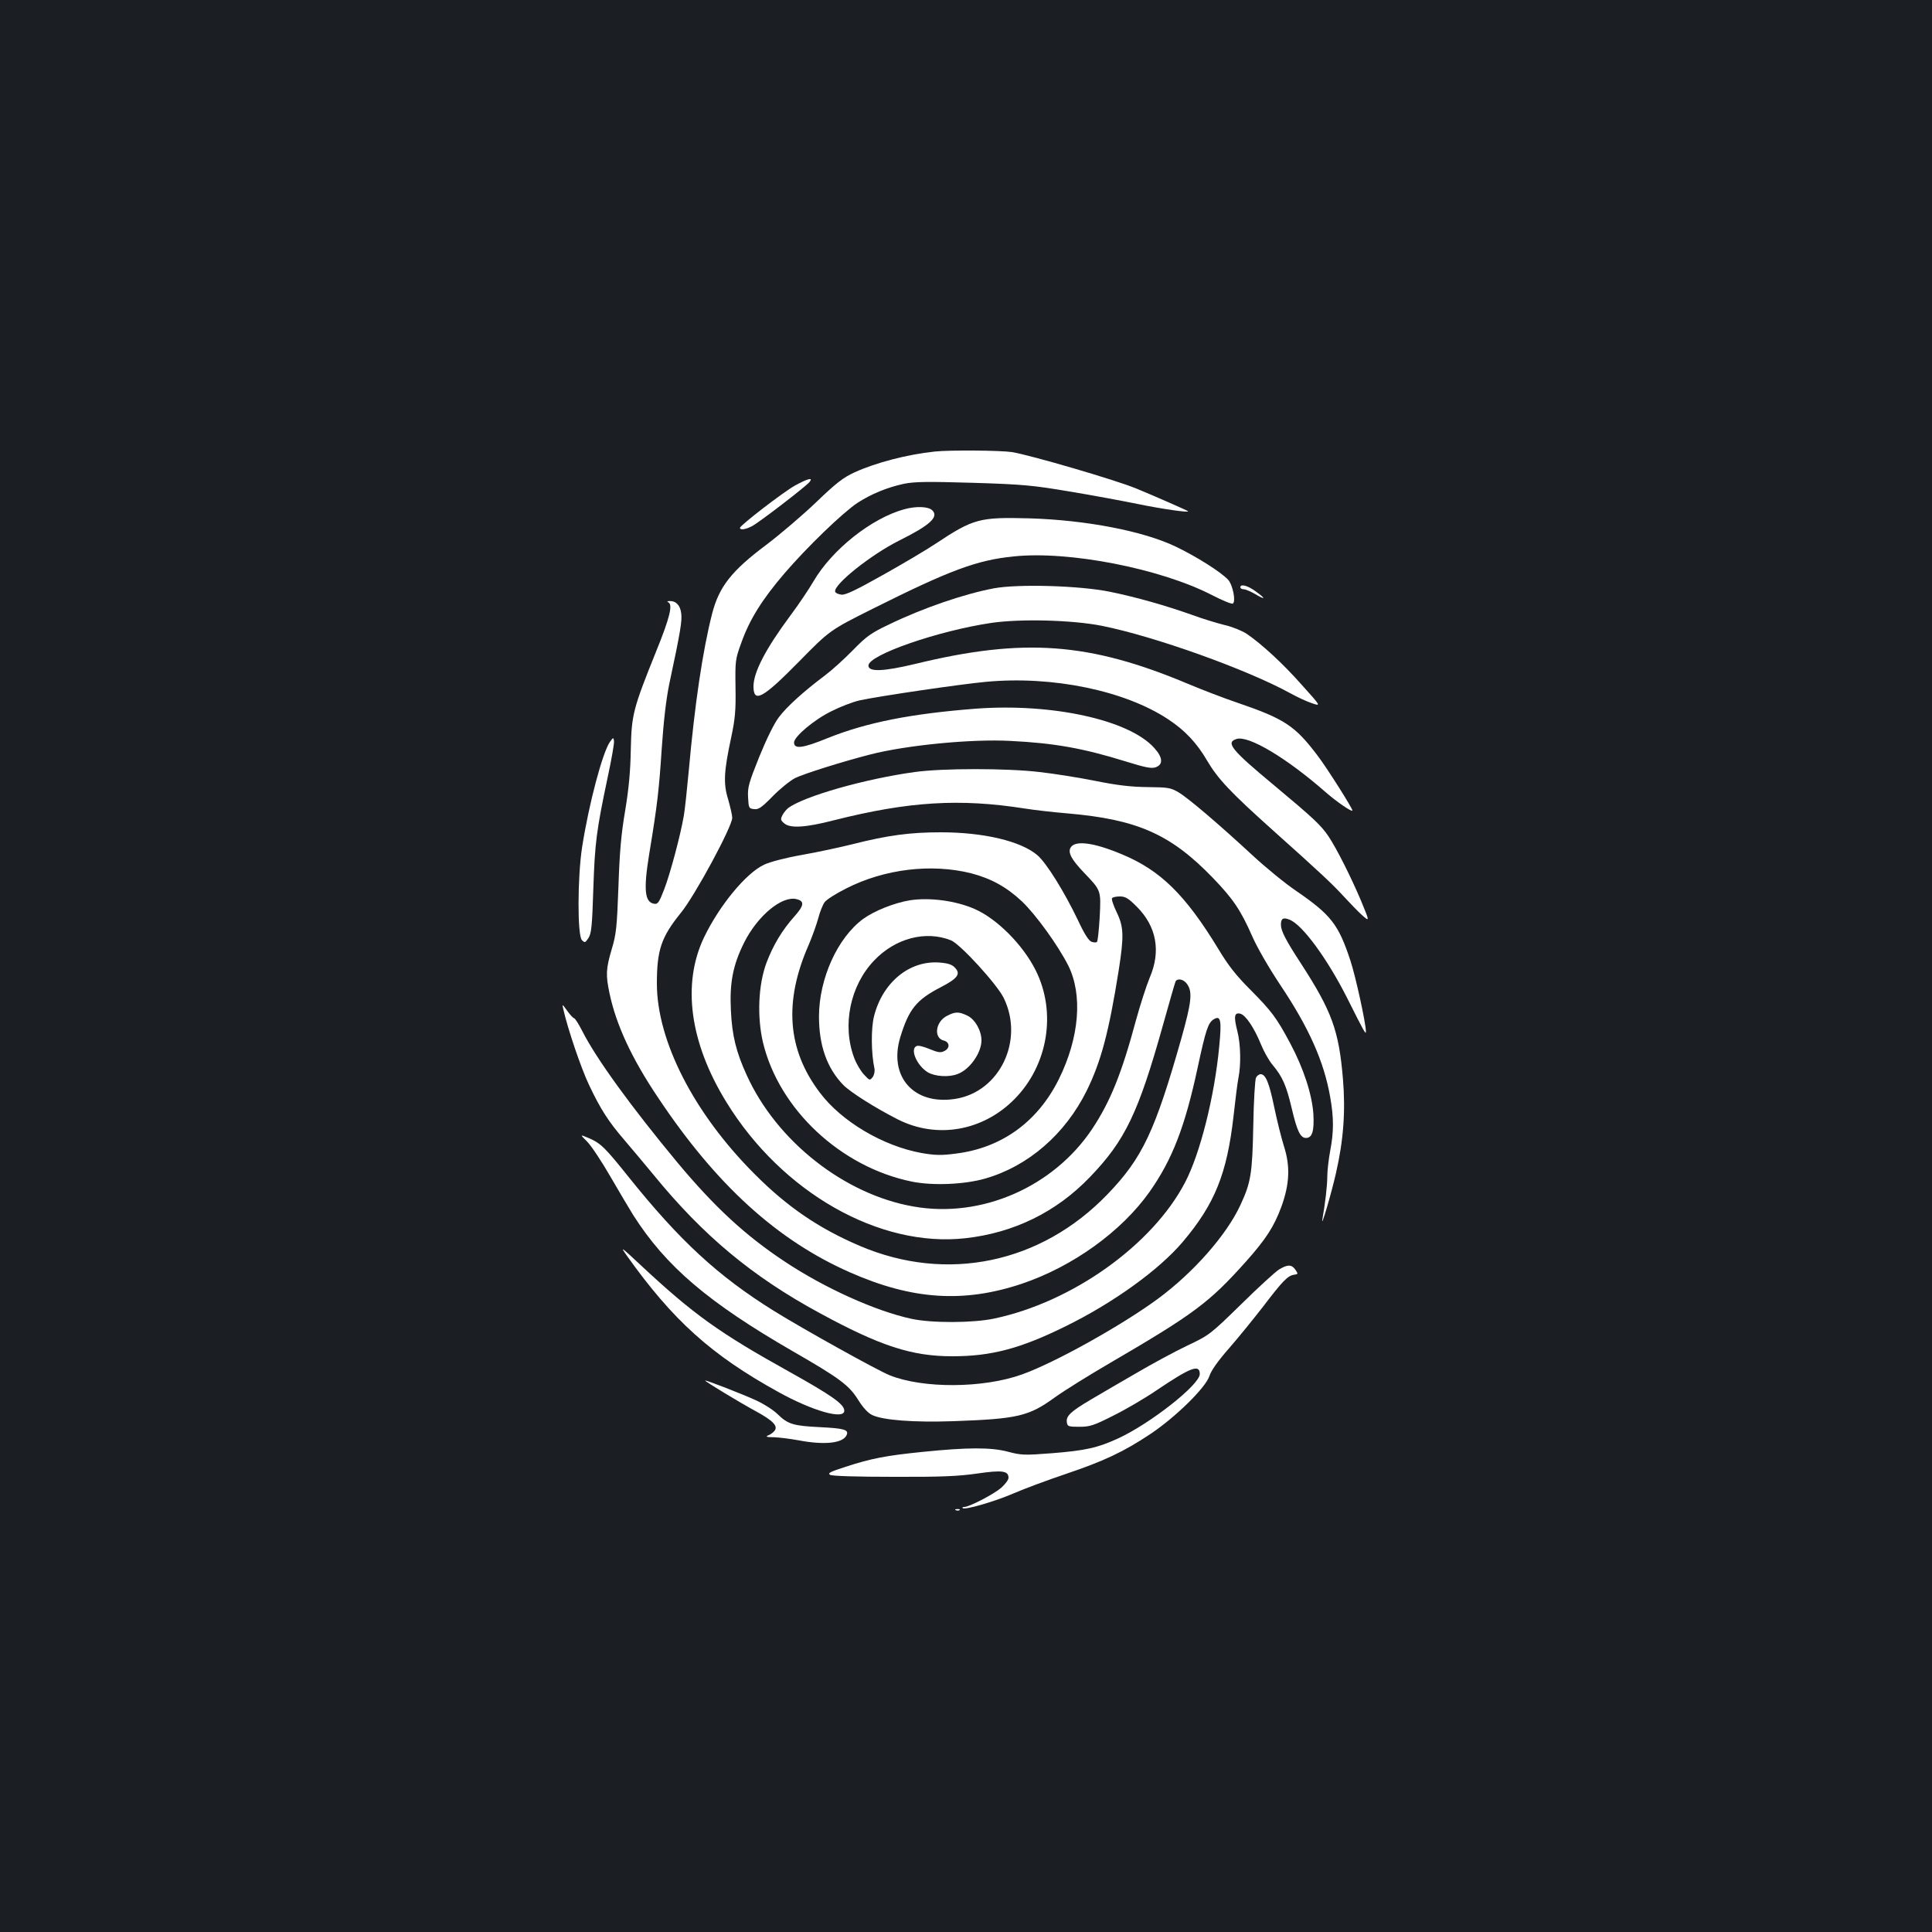 <?xml version="1.0" standalone="no"?>
<!DOCTYPE svg PUBLIC "-//W3C//DTD SVG 20010904//EN"
 "http://www.w3.org/TR/2001/REC-SVG-20010904/DTD/svg10.dtd">
<svg version="1.0" xmlns="http://www.w3.org/2000/svg"
 width="1000pt" height="1000pt" viewBox="0 0 1000 1000"
 preserveAspectRatio="xMidYMid meet">
<rect width="100%" height="100%" fill="#1b1f23"/>
<g transform="translate(0,1000) scale(0.1,-0.1)"
fill="#ffffff" stroke="none">
<path d="M4840 7663 c-144 -15 -308 -58 -417 -108 -59 -27 -96 -56 -198 -154
-69 -66 -186 -166 -260 -222 -179 -134 -243 -216 -279 -355 -49 -192 -90 -468
-121 -814 -9 -96 -20 -202 -26 -235 -17 -98 -69 -294 -101 -378 -26 -67 -33
-78 -51 -75 -50 7 -57 71 -27 256 43 260 51 334 65 546 10 147 23 258 40 340
57 266 66 323 61 361 -5 42 -27 65 -60 64 -12 0 -15 -3 -8 -6 26 -10 10 -78
-62 -255 -120 -298 -127 -327 -131 -508 -2 -111 -10 -200 -29 -315 -21 -123
-29 -215 -35 -395 -8 -211 -11 -244 -35 -324 -30 -101 -31 -134 -11 -228 34
-162 115 -337 251 -539 301 -452 617 -739 994 -905 322 -142 588 -159 888 -59
264 89 516 270 662 476 117 166 183 335 249 643 42 195 54 232 83 250 36 22
42 -3 29 -137 -24 -260 -99 -558 -177 -707 -169 -324 -584 -620 -989 -705
-108 -23 -323 -24 -428 -1 -185 40 -449 159 -655 296 -204 135 -363 282 -555
512 -240 289 -422 540 -493 681 -19 37 -38 67 -43 67 -4 0 -20 17 -35 38 -27
37 -27 37 -20 7 23 -102 92 -305 133 -391 60 -127 102 -191 183 -285 35 -41
103 -122 151 -180 257 -315 511 -526 857 -714 316 -172 479 -225 689 -225 201
0 351 39 586 155 245 120 483 291 606 436 167 197 230 354 264 654 9 83 20
170 25 195 14 70 12 175 -6 245 -19 74 -15 96 16 88 28 -7 72 -74 106 -157 15
-37 42 -86 61 -108 51 -61 71 -106 99 -225 28 -119 45 -153 74 -153 32 0 43
36 38 124 -7 102 -51 237 -120 366 -71 133 -96 166 -206 277 -74 74 -115 126
-167 213 -170 279 -299 406 -500 489 -146 61 -242 73 -264 33 -14 -25 5 -61
68 -127 91 -95 90 -92 83 -232 -4 -67 -10 -124 -14 -128 -3 -4 -16 -4 -27 0
-15 4 -38 40 -72 113 -71 148 -163 296 -210 336 -85 72 -276 118 -499 118
-159 0 -274 -15 -459 -62 -64 -16 -181 -41 -260 -55 -85 -15 -166 -36 -197
-51 -93 -44 -230 -210 -310 -376 -115 -241 -74 -545 116 -853 287 -467 791
-754 1237 -704 251 28 470 135 644 316 183 190 251 332 379 789 33 118 62 219
65 225 12 18 45 9 61 -17 27 -40 20 -95 -30 -274 -138 -487 -203 -624 -384
-812 -344 -357 -830 -459 -1281 -267 -213 91 -376 202 -546 373 -314 314 -505
689 -505 985 0 175 23 241 124 366 73 89 266 447 266 492 0 14 -10 56 -21 95
-26 83 -22 146 16 323 20 95 24 137 22 257 -2 138 -1 146 30 231 42 119 108
225 224 360 116 135 299 312 377 364 71 46 153 80 241 99 56 11 120 12 357 5
260 -8 310 -13 500 -45 116 -19 276 -49 355 -65 126 -26 268 -46 258 -37 -6 5
-167 76 -269 118 -107 44 -545 172 -642 188 -59 9 -320 11 -398 3z m186 -2183
c104 -27 184 -71 264 -146 72 -69 185 -225 239 -331 76 -152 58 -373 -48 -588
-110 -222 -297 -357 -534 -386 -75 -10 -107 -9 -177 3 -199 36 -414 163 -526
312 -169 222 -188 471 -58 766 18 42 40 104 49 136 8 32 23 70 33 84 10 14 61
46 113 72 199 101 441 129 645 78z m858 -173 c102 -102 126 -230 67 -367 -17
-41 -49 -140 -71 -220 -75 -279 -133 -421 -226 -562 -201 -302 -574 -465 -925
-403 -358 62 -709 338 -864 680 -55 120 -76 206 -82 336 -7 144 11 235 69 351
70 139 196 243 271 224 42 -10 39 -33 -10 -88 -66 -74 -111 -150 -146 -242
-42 -113 -49 -278 -18 -411 83 -347 403 -646 771 -721 108 -22 273 -15 380 16
222 64 413 229 525 455 74 151 114 301 165 620 28 180 27 226 -10 303 -17 35
-28 68 -24 73 3 5 21 9 40 9 29 0 44 -9 88 -53z"/>
<path d="M4709 5340 c-79 -13 -183 -54 -241 -96 -133 -98 -228 -308 -229 -504
0 -152 41 -268 126 -356 38 -38 164 -118 282 -178 202 -102 439 -61 603 104
175 176 220 451 110 669 -66 131 -199 265 -315 316 -98 43 -233 61 -336 45z
m213 -207 c48 -19 238 -227 273 -298 108 -220 -21 -488 -252 -523 -214 -33
-345 116 -283 320 44 144 83 193 209 258 89 46 106 70 72 103 -14 15 -37 22
-80 25 -154 11 -293 -103 -337 -278 -16 -62 -15 -192 2 -270 3 -14 -1 -34 -9
-45 -15 -19 -16 -18 -45 13 -17 18 -40 57 -51 87 -63 168 -21 373 103 503 110
116 267 157 398 105z"/>
<path d="M4900 4741 c-59 -31 -68 -114 -15 -127 32 -8 33 -41 1 -55 -18 -9
-33 -6 -74 11 -29 12 -58 20 -67 16 -37 -14 0 -101 57 -136 37 -22 109 -27
155 -9 62 23 123 109 123 174 0 51 -34 110 -73 128 -45 22 -64 21 -107 -2z"/>
<path d="M4115 7487 c-61 -34 -284 -206 -285 -219 0 -13 29 -9 63 9 35 18 276
203 297 228 21 26 -9 18 -75 -18z"/>
<path d="M4680 7364 c-170 -47 -374 -209 -470 -374 -24 -41 -77 -120 -119
-176 -129 -174 -190 -292 -191 -366 0 -89 47 -64 234 126 161 164 161 164 385
276 396 198 537 251 728 270 286 30 760 -63 1026 -200 54 -28 103 -48 108 -44
17 10 0 96 -24 123 -37 40 -165 121 -272 172 -167 80 -462 137 -755 146 -260
7 -291 -1 -487 -131 -48 -32 -171 -105 -273 -162 -137 -77 -193 -104 -214
-102 -16 2 -31 8 -33 15 -12 35 185 192 331 265 159 79 206 122 172 156 -20
21 -85 23 -146 6z"/>
<path d="M5145 6955 c-154 -29 -368 -102 -545 -188 -91 -43 -116 -61 -185
-132 -44 -45 -109 -104 -145 -131 -112 -84 -199 -163 -239 -217 -24 -31 -64
-113 -101 -204 -54 -135 -61 -158 -58 -210 3 -55 4 -58 31 -61 23 -3 39 8 96
66 38 39 90 81 117 95 45 22 241 84 389 122 187 48 524 81 725 70 226 -11 377
-38 596 -106 106 -33 135 -38 157 -30 39 15 35 52 -9 100 -130 145 -528 232
-922 203 -336 -26 -565 -71 -767 -152 -130 -53 -175 -59 -175 -23 0 30 104
118 192 161 45 23 112 49 148 57 102 22 522 84 655 96 344 32 719 -46 943
-195 86 -57 147 -122 200 -213 56 -95 120 -163 342 -362 245 -219 309 -279
369 -345 28 -30 68 -72 90 -92 41 -36 41 -36 -4 73 -53 125 -125 268 -168 333
-39 58 -77 94 -282 265 -223 185 -252 222 -195 240 62 20 259 -98 460 -274 58
-51 140 -107 140 -96 0 12 -132 221 -181 285 -116 153 -169 189 -415 273 -71
24 -185 68 -254 97 -511 215 -851 240 -1411 104 -167 -40 -244 -43 -244 -9 0
55 360 180 637 221 152 22 418 15 570 -15 272 -54 753 -226 978 -350 36 -20
86 -43 111 -51 47 -16 47 -16 -52 94 -98 111 -209 213 -287 266 -23 15 -74 36
-114 45 -40 10 -116 33 -167 52 -138 49 -289 92 -426 120 -156 32 -474 41
-600 18z"/>
<path d="M6420 6960 c0 -5 7 -10 17 -10 9 0 36 -11 60 -25 55 -33 56 -24 1 15
-41 30 -78 39 -78 20z"/>
<path d="M3157 6160 c-38 -54 -109 -320 -144 -545 -24 -155 -25 -457 -1 -481
15 -15 17 -14 34 11 15 24 19 61 25 254 8 238 16 302 74 576 20 93 35 178 33
190 -3 19 -4 19 -21 -5z"/>
<path d="M4735 6004 c-257 -35 -576 -126 -656 -187 -9 -7 -22 -23 -29 -36 -11
-22 -10 -27 11 -44 31 -25 111 -20 254 17 388 98 653 114 990 61 50 -8 148
-19 219 -25 362 -31 534 -107 752 -332 106 -110 145 -167 205 -303 25 -58 87
-165 145 -252 150 -224 227 -398 259 -581 19 -107 19 -180 0 -279 -8 -43 -15
-103 -15 -133 0 -48 -11 -139 -25 -219 -11 -63 47 135 70 237 39 171 50 320
36 488 -21 250 -57 349 -216 595 -81 124 -105 171 -105 203 0 32 12 39 44 26
67 -25 198 -205 301 -410 85 -170 95 -187 95 -170 0 42 -53 286 -81 370 -61
185 -100 235 -279 358 -58 39 -159 122 -225 183 -175 162 -333 297 -385 328
-41 24 -55 26 -160 27 -85 1 -156 9 -270 32 -85 17 -216 38 -290 46 -165 20
-504 20 -645 0z"/>
<path d="M6501 4422 c-5 -10 -12 -121 -14 -248 -5 -248 -12 -294 -67 -412 -72
-155 -242 -348 -426 -484 -186 -137 -533 -331 -704 -392 -200 -72 -513 -74
-686 -4 -66 27 -442 236 -597 332 -291 181 -489 364 -755 696 -120 150 -143
173 -204 199 -47 20 -47 20 -9 -18 21 -21 75 -102 121 -182 46 -79 99 -169
118 -199 169 -265 387 -451 827 -705 240 -138 290 -175 337 -251 25 -40 51
-68 72 -78 56 -27 216 -39 421 -32 333 12 390 25 526 124 46 33 174 113 284
177 437 255 514 313 703 524 106 119 146 182 184 284 43 118 47 210 14 313
-14 45 -37 137 -51 205 -26 125 -44 169 -70 169 -8 0 -19 -8 -24 -18z"/>
<path d="M3245 3500 c237 -333 436 -513 782 -704 178 -99 343 -146 343 -98 0
34 -65 79 -285 202 -362 201 -497 298 -767 550 -105 98 -110 102 -73 50z"/>
<path d="M6620 3429 c-19 -12 -108 -93 -196 -180 -160 -156 -163 -159 -281
-215 -65 -31 -183 -95 -263 -142 -80 -46 -186 -108 -235 -137 -103 -61 -128
-84 -123 -117 3 -21 8 -23 64 -23 55 0 74 6 175 57 63 31 164 90 224 131 178
120 225 138 225 85 0 -55 -254 -255 -422 -333 -107 -49 -169 -63 -345 -77
-142 -11 -158 -10 -226 8 -87 23 -207 23 -442 -1 -189 -19 -266 -34 -398 -77
-80 -26 -95 -33 -80 -42 11 -6 139 -10 328 -10 248 -1 335 3 433 17 130 19
162 14 162 -22 0 -11 -17 -33 -37 -51 -37 -33 -166 -100 -192 -100 -8 0 -12
-3 -8 -6 10 -11 166 34 265 77 53 23 174 68 269 100 198 67 298 114 438 207
130 87 286 240 305 300 9 28 44 78 103 145 49 56 128 154 177 217 99 130 125
157 158 162 21 3 22 4 7 26 -20 28 -40 28 -85 1z"/>
<path d="M3650 2854 c0 -5 175 -111 261 -158 92 -50 118 -78 97 -103 -7 -8
-21 -19 -33 -23 -14 -6 -6 -9 30 -9 28 -1 85 -8 128 -16 137 -26 233 -15 250
29 10 26 -16 33 -138 39 -140 7 -166 15 -220 67 -22 22 -71 53 -110 71 -76 35
-265 108 -265 103z"/>
<path d="M4948 2183 c7 -3 16 -2 19 1 4 3 -2 6 -13 5 -11 0 -14 -3 -6 -6z"/>
</g>
</svg>
